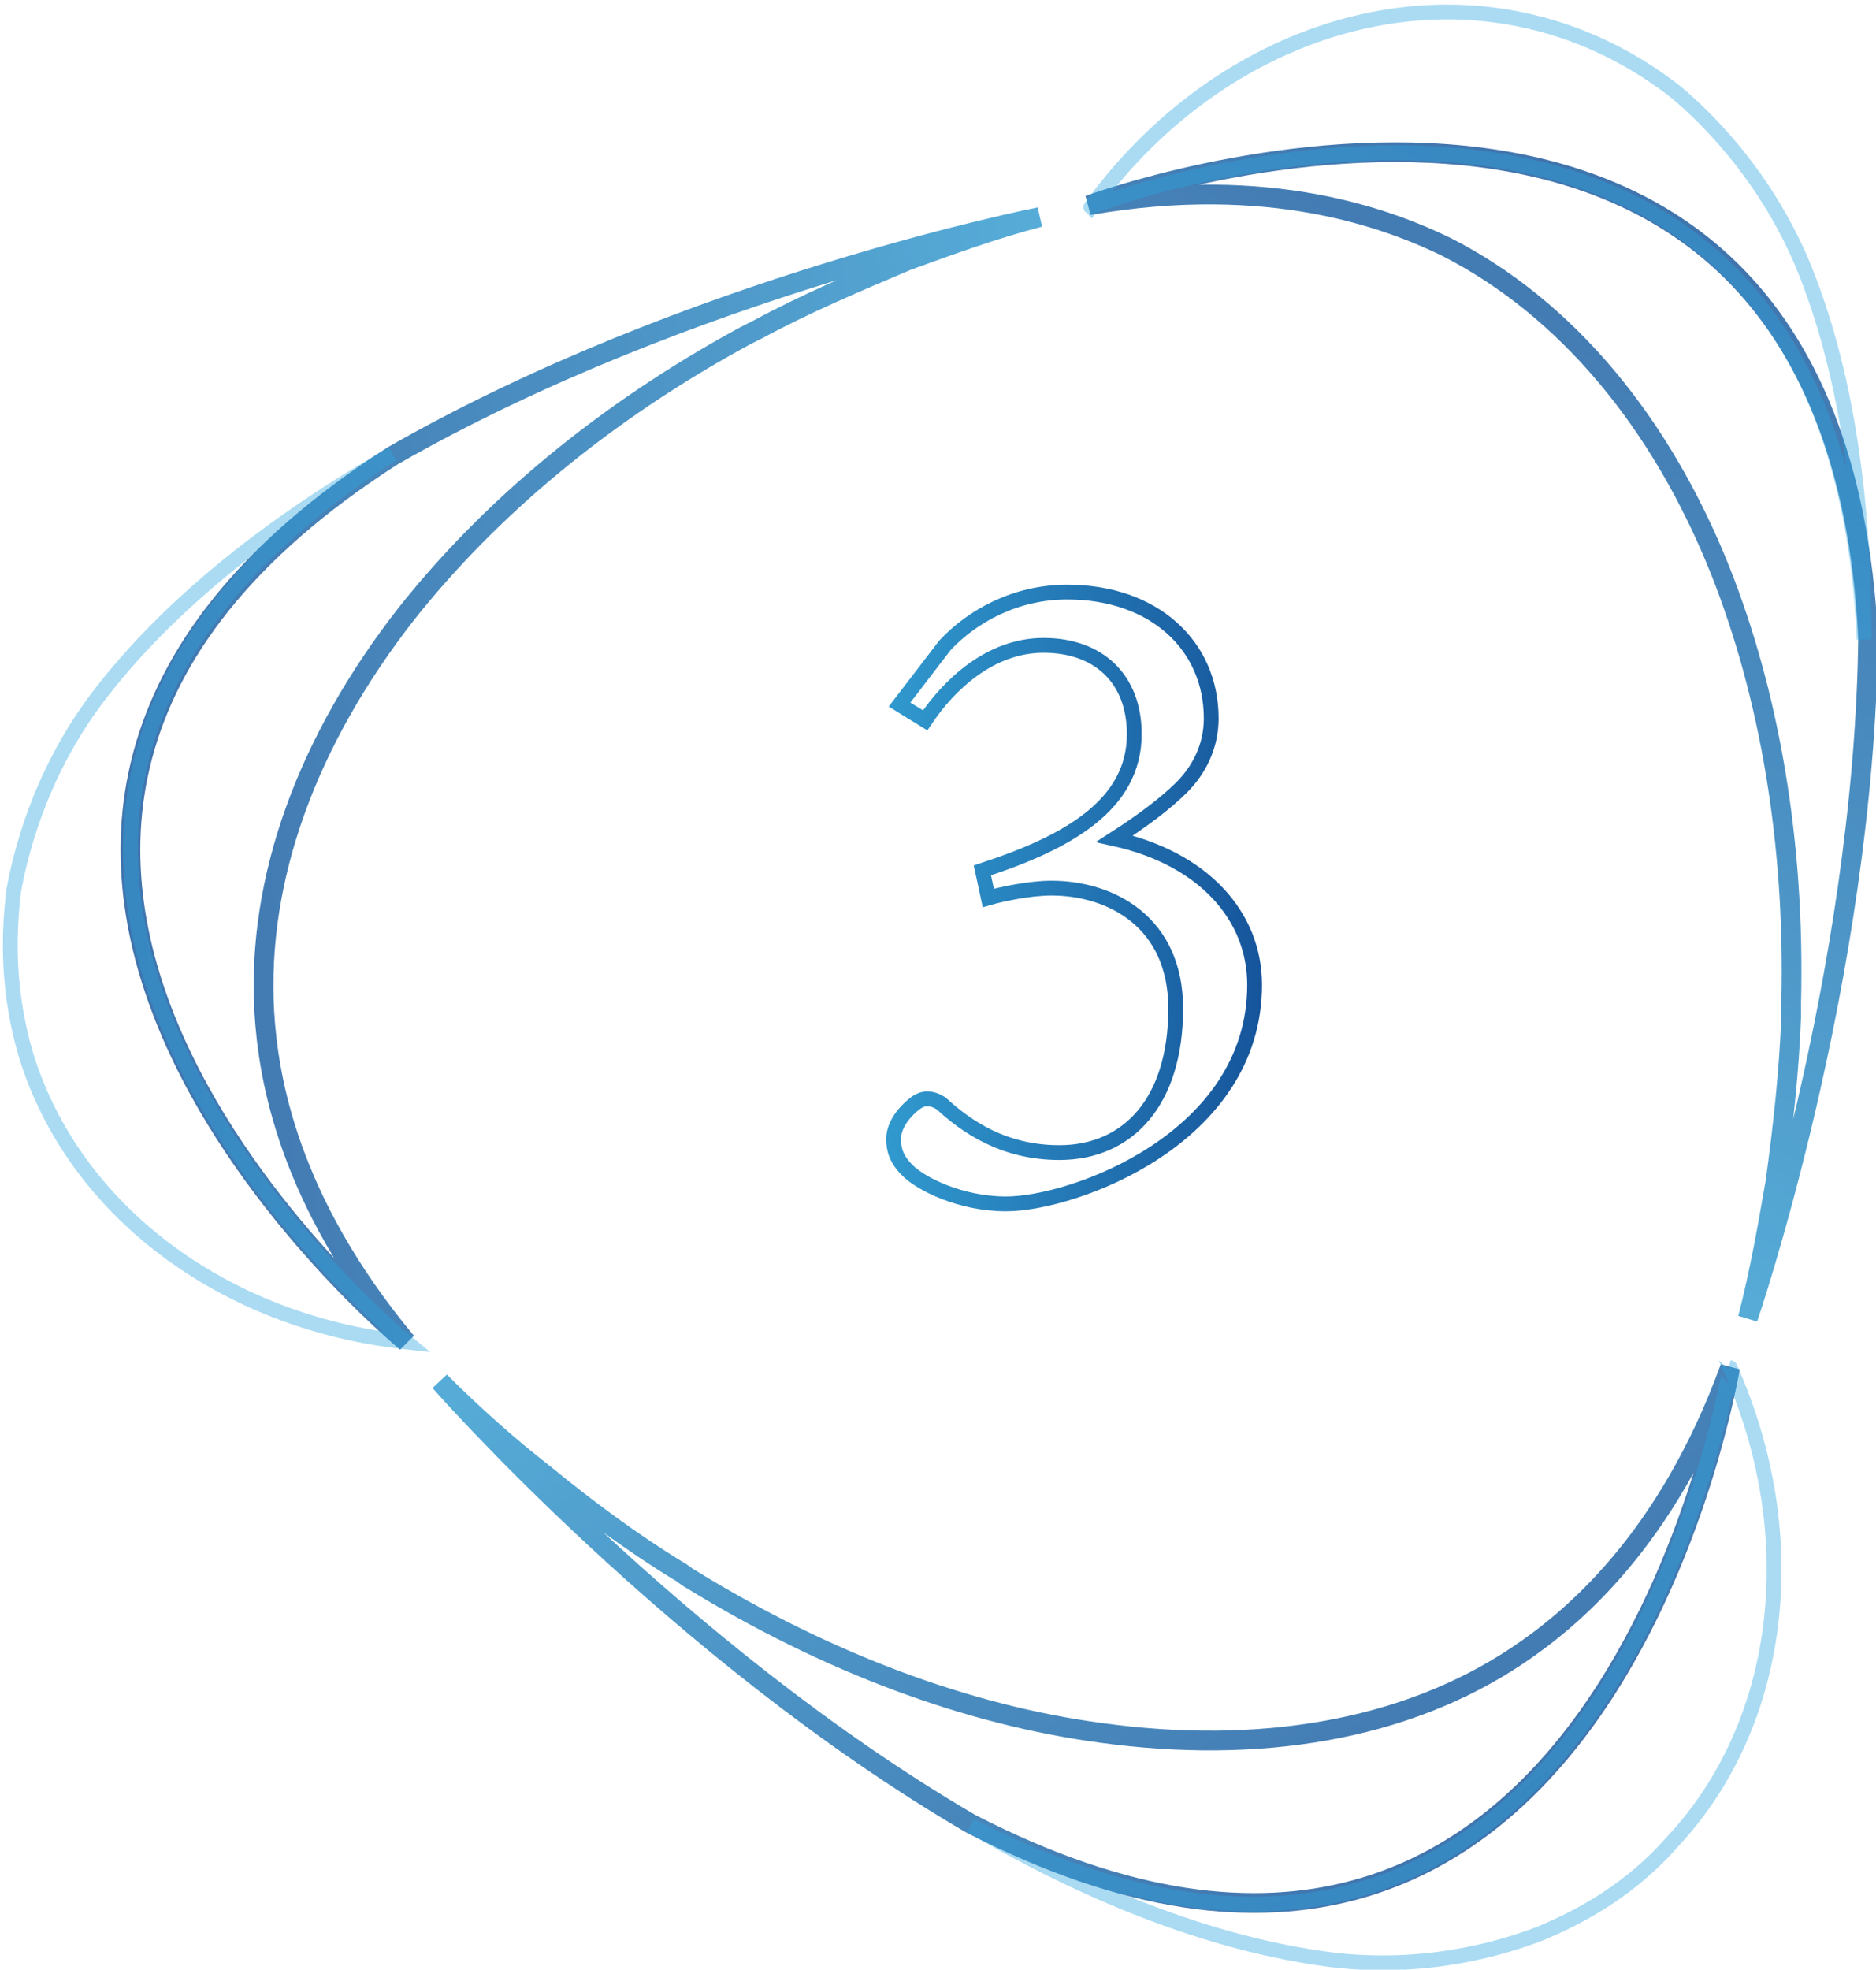 <?xml version="1.0" encoding="utf-8"?>
<!-- Generator: Adobe Illustrator 24.2.1, SVG Export Plug-In . SVG Version: 6.00 Build 0)  -->
<svg version="1.1" id="圖層_1" xmlns="http://www.w3.org/2000/svg" xmlns:xlink="http://www.w3.org/1999/xlink" x="0px" y="0px"
	 viewBox="0 0 95.1 99.8" style="enable-background:new 0 0 95.1 99.8;" xml:space="preserve">
<style type="text/css">
	.st0{display:none;fill:#ECEDF1;}
	.st1{fill:#124385;}
	.st2{fill:#C29B61;}
	.st3{opacity:0.82;fill:none;stroke:url(#SVGID_1_);stroke-miterlimit:10;enable-background:new    ;}
	.st4{opacity:0.4;fill:none;stroke:#2CA6E0;stroke-width:0.75;stroke-miterlimit:10;enable-background:new    ;}
	.st5{opacity:0.82;fill:none;stroke:url(#SVGID_2_);stroke-miterlimit:10;enable-background:new    ;}
	.st6{opacity:0.82;fill:none;stroke:url(#SVGID_3_);stroke-miterlimit:10;enable-background:new    ;}
	.st7{fill:none;stroke:url(#SVGID_4_);stroke-width:0.75;}
</style>
<rect class="st0" width="95.1" height="99.8"/>
<g>
	<path class="st1" d="M49.8,66.9L49.8,66.9L49.8,66.9z"/>
	<path class="st2" d="M49.8,66.9L49.8,66.9L49.8,66.9z"/>
	
		<linearGradient id="SVGID_1_" gradientUnits="userSpaceOnUse" x1="63.947" y1="46.843" x2="85.267" y2="91.064" gradientTransform="matrix(1 0 0 -1 0 102)">
		<stop  offset="0" style="stop-color:#319ACF"/>
		<stop  offset="1" style="stop-color:#16559B"/>
	</linearGradient>
	<path class="st3" d="M55.2,10.4L55.2,10.4L55.2,10.4L55.2,10.4L55.2,10.4L55.2,10.4c9.2-1.6,15.2,0.7,18.1,2.1
		c6.1,3.1,10.9,8.9,13.9,16.4c2.5,6.3,3.8,13.8,3.6,21.9c0,0.2,0,0.5,0,0.7c-0.1,2.7-0.4,5.5-0.8,8.4c-0.4,2.3-0.8,4.6-1.4,6.9l0,0
		c0,0,5.9-17.2,6.1-34.5C92.9-3.6,55.2,10.4,55.2,10.4z"/>
	<path class="st4" d="M94.5,32.4c0-6.7-0.8-13.5-3.2-19.2c-2-4.6-5-7.4-6.3-8.5c-1.9-1.5-4.4-2.9-7.4-3.6c-8-1.9-16.8,1.8-22.3,9.4
		C55.2,10.4,92.9-3.6,94.5,32.4z"/>
	
		<linearGradient id="SVGID_2_" gradientUnits="userSpaceOnUse" x1="44.593" y1="47.316" x2="72.386" y2="6.858" gradientTransform="matrix(1 0 0 -1 0 102)">
		<stop  offset="0" style="stop-color:#319ACF"/>
		<stop  offset="1" style="stop-color:#16559B"/>
	</linearGradient>
	<path class="st5" d="M87.7,69.3L87.7,69.3L87.7,69.3L87.7,69.3L87.7,69.3L87.7,69.3c-3.2,8.8-8.1,12.8-10.8,14.6
		c-5.7,3.8-13.1,5-21.1,3.9C49.1,86.9,42,84.3,35,80c-0.2-0.1-0.4-0.3-0.6-0.4c-2.3-1.4-4.6-3.1-6.8-4.9c-1.8-1.4-3.6-3-5.3-4.7l0,0
		c0,0,12,13.7,26.9,22.4C81.2,108.9,87.7,69.3,87.7,69.3z"/>
	<path class="st4" d="M49.2,92.5c5.8,3.4,12.1,6,18.3,6.8c5,0.6,8.9-0.7,10.5-1.3c2.2-0.9,4.7-2.3,6.8-4.7c5.6-6,6.7-15.5,2.9-24
		C87.7,69.3,81.2,108.9,49.2,92.5z"/>
	
		<linearGradient id="SVGID_3_" gradientUnits="userSpaceOnUse" x1="54.897" y1="63.986" x2="5.95" y2="60.247" gradientTransform="matrix(1 0 0 -1 0 102)">
		<stop  offset="0" style="stop-color:#319ACF"/>
		<stop  offset="1" style="stop-color:#16559B"/>
	</linearGradient>
	<path class="st6" d="M20.6,68L20.6,68L20.6,68L20.6,68L20.6,68L20.6,68c-6-7.2-7-13.4-7.2-16.7c-0.4-6.8,2.2-13.8,7.2-20.2
		c4.2-5.3,10-10.2,17.2-14.1c0.2-0.1,0.4-0.2,0.6-0.3c2.4-1.3,5-2.4,7.6-3.5c2.2-0.8,4.4-1.6,6.7-2.2l0,0c0,0-17.8,3.5-32.8,12.1
		C-10.4,42.5,20.6,68,20.6,68z"/>
	<path class="st4" d="M19.9,23c-5.8,3.3-11.3,7.5-15,12.4c-3,4-3.9,8.1-4.2,9.7c-0.3,2.4-0.3,5.2,0.6,8.3C3.7,61.3,11.3,67,20.6,68
		C20.6,68-10.4,42.5,19.9,23z"/>
</g>
<g>
	
		<linearGradient id="SVGID_4_" gradientUnits="userSpaceOnUse" x1="44.775" y1="56.545" x2="63.865" y2="56.545" gradientTransform="matrix(1 0 0 -1 0 102)">
		<stop  offset="0" style="stop-color:#319ACF"/>
		<stop  offset="1" style="stop-color:#16559B"/>
	</linearGradient>
	<path class="st7" d="M45.6,35.7l2.3-3c1.4-1.5,3.6-2.7,6.2-2.7c4.4,0,7.3,2.7,7.3,6.4c0,1.4-0.6,2.6-1.5,3.5
		c-0.8,0.8-2,1.7-3.4,2.6c4.5,1,7.1,3.9,7.1,7.4c0,7.8-9.2,11.1-12.6,11.1c-2.3,0-4.3-1-5-1.7c-0.6-0.6-0.7-1.1-0.7-1.6
		c0-0.8,0.7-1.5,1.1-1.8c0.4-0.3,0.8-0.3,1.3,0c1.3,1.2,3.2,2.5,6,2.5c3.5,0,5.9-2.6,5.9-7.3c0-4.4-3.3-6.1-6.3-6.1
		c-1.1,0-2.5,0.3-3.2,0.5l-0.3-1.4c4.3-1.4,7.7-3.3,7.7-6.9c0-2.8-1.8-4.5-4.6-4.5c-2.7,0-4.8,2-6,3.8L45.6,35.7z"/>
</g>
</svg>

